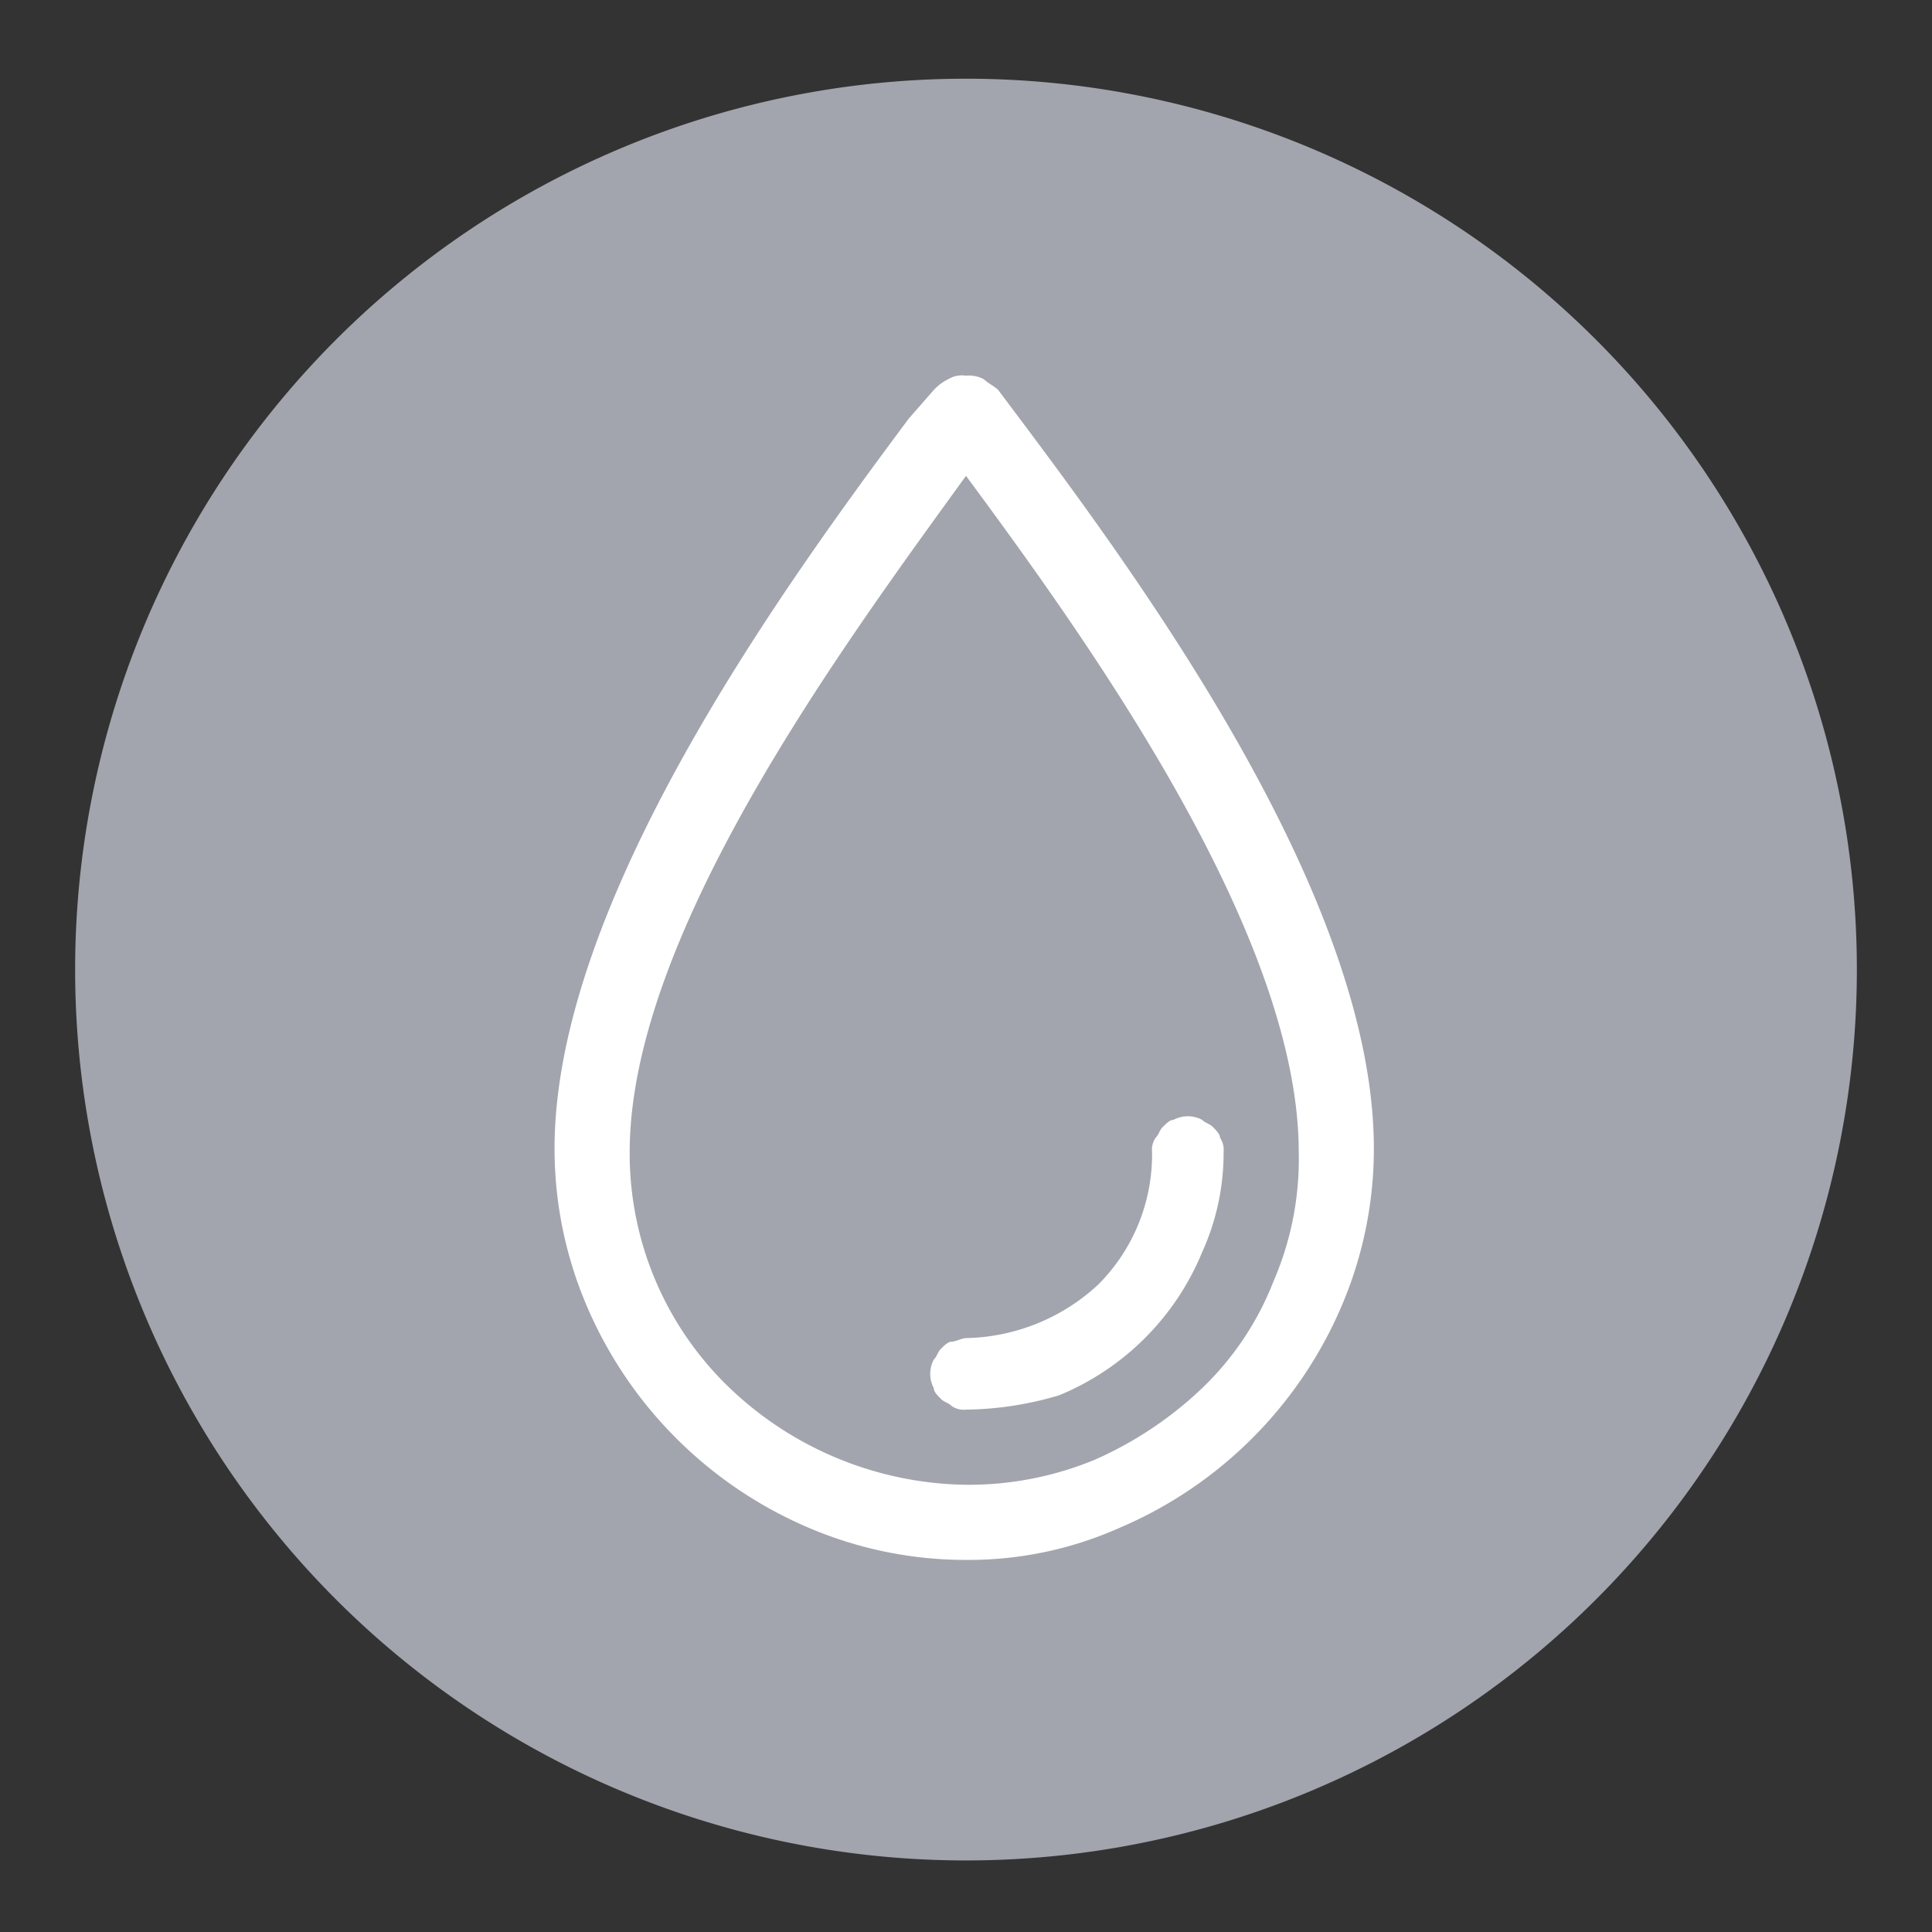 <svg id="레이어_1" data-name="레이어 1" xmlns="http://www.w3.org/2000/svg" viewBox="0 0 54 54"><rect x="0" y="0" width="54" height="54" fill="#333333" stroke="none"/><defs><style>.cls-1{fill:#a2a5ad;}.cls-2{fill:#fff;}</style></defs><path class="cls-1" d="M27,52a24.9,24.9,0,1,0-24.9-24.9A24.9,24.9,0,0,0,27,52Z"/><path class="cls-2" d="M27,39.4a.6.6,0,0,1-.4-.1c-.1-.1-.2-.1-.3-.2s-.2-.2-.2-.3a.85.85,0,0,1,0-.8c.1-.1.1-.2.2-.3s.2-.2.3-.2.3-.1.4-.1a5.58,5.58,0,0,0,3.7-1.5,5.14,5.14,0,0,0,1.5-3.7.6.6,0,0,1,.1-.4c.1-.1.1-.2.2-.3s.2-.2.3-.2a.85.85,0,0,1,.8,0c.1.1.2.1.3.2s.2.2.2.3a.6.6,0,0,1,.1.4,6.71,6.71,0,0,1-.6,2.8,7.35,7.35,0,0,1-4,4,9.47,9.47,0,0,1-2.6.4Zm0,4.2a11.17,11.17,0,0,1-4.4-.9,11.75,11.75,0,0,1-6.2-6.2,11.17,11.17,0,0,1-.9-4.4c0-6.9,6.4-15.7,9.9-20.4l.7-.8a1.38,1.38,0,0,1,.4-.3.75.75,0,0,1,.5-.1.9.9,0,0,1,.5.1c.1.1.3.2.4.3l.6.8c3.6,4.8,9.9,13.5,9.9,20.4a11.17,11.17,0,0,1-.9,4.4,11.75,11.75,0,0,1-6.2,6.2,10.36,10.36,0,0,1-4.3.9Zm0-2.1a9.22,9.22,0,0,0,3.6-.7,10.49,10.49,0,0,0,3-2,8.32,8.32,0,0,0,2-3,8.57,8.57,0,0,0,.7-3.6c0-6.1-5.9-14.3-9.3-18.9-3.4,4.7-9.4,12.8-9.4,18.9a9.07,9.07,0,0,0,2.8,6.6A9.75,9.75,0,0,0,27,41.5Z"/></svg>